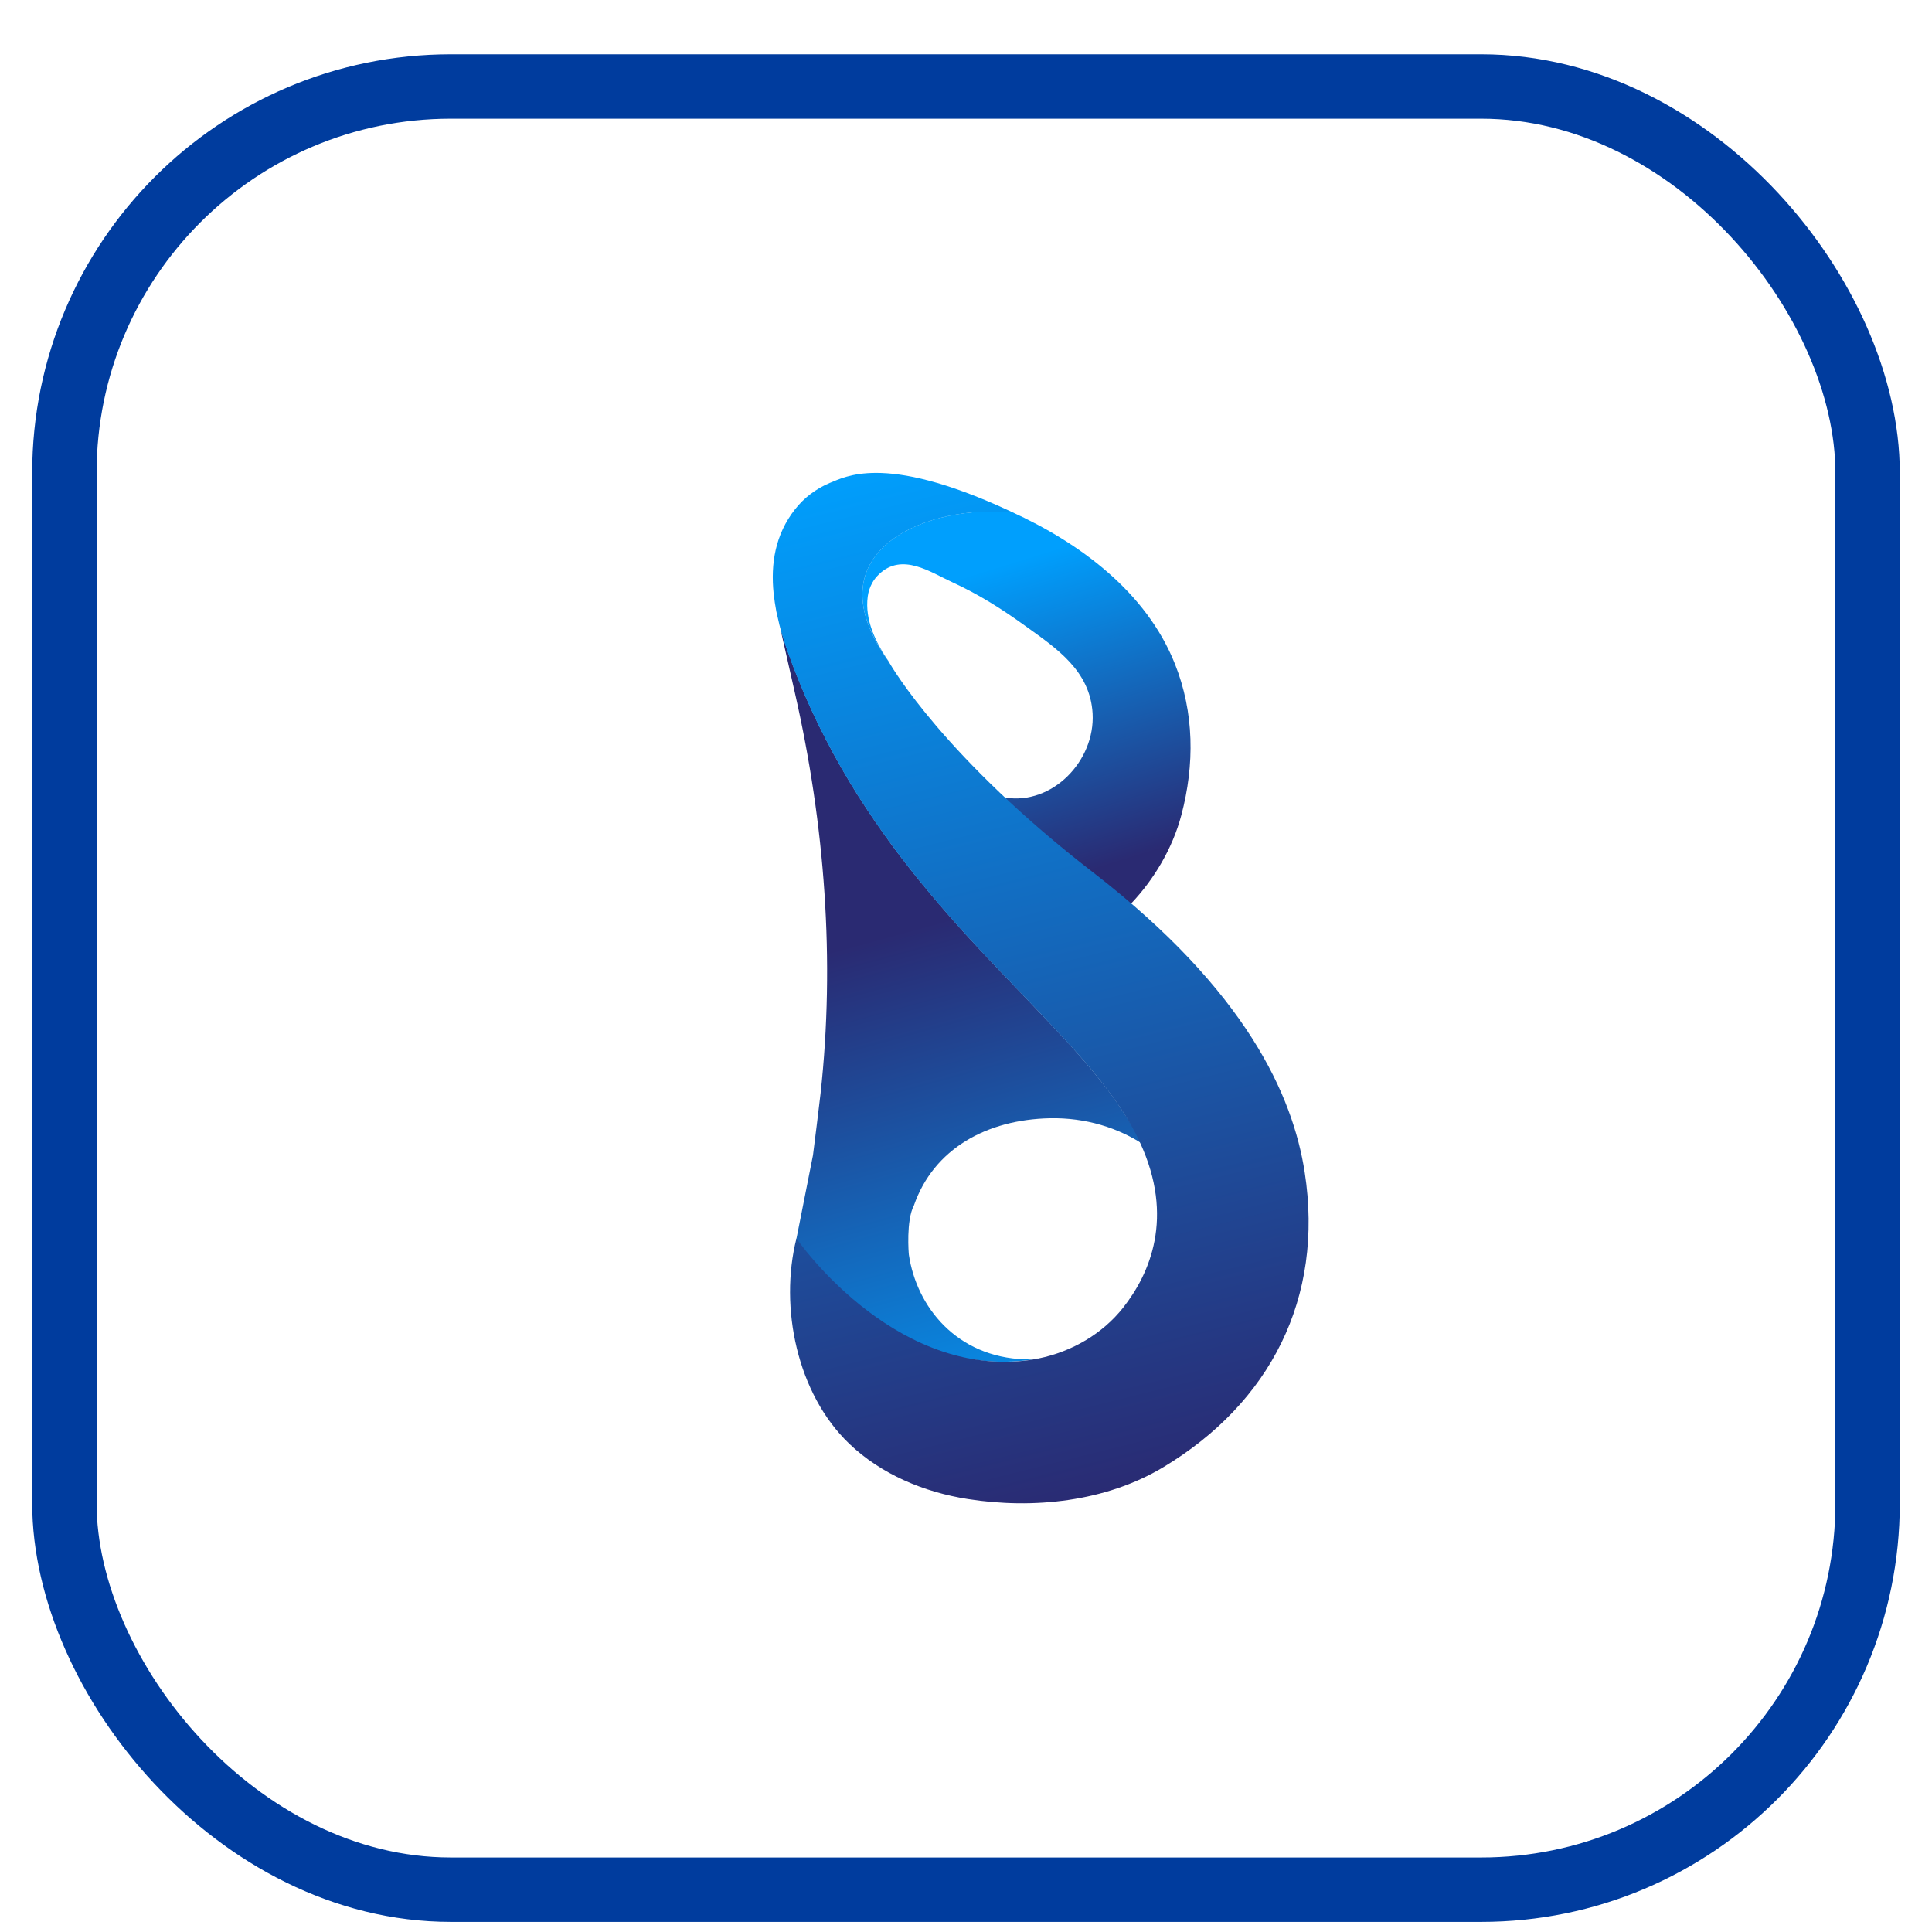 <svg width="30" height="30" viewBox="0 0 30 30" fill="none" xmlns="http://www.w3.org/2000/svg">
<g clip-path="url(#clip0_3687_57990)">
<path d="M15.648 7.943C15.648 7.943 15.641 7.945 15.633 7.947C15.624 7.95 15.611 7.952 15.587 7.95C14.315 7.863 12.593 8.598 13.802 10.275C13.595 9.972 13.427 9.626 13.474 9.264C13.483 9.189 13.509 9.114 13.546 9.048C13.571 9.001 13.609 8.956 13.648 8.918C14.009 8.572 14.452 8.888 14.792 9.043C15.198 9.229 15.564 9.461 15.926 9.723C16.402 10.066 16.929 10.413 16.966 11.08C17.006 11.816 16.339 12.506 15.606 12.384C16.054 13.044 17.202 13.902 17.603 14.217C17.606 14.217 17.526 14.085 17.566 14.028C17.918 13.657 18.207 13.175 18.344 12.657C18.551 11.875 18.546 11.067 18.244 10.309C17.8 9.193 16.768 8.431 15.703 7.946C15.696 7.943 15.681 7.942 15.668 7.942C15.658 7.942 15.649 7.942 15.649 7.942" fill="url(#paint0_linear_3687_57990)"/>
<path d="M12.134 9.836V9.842L12.136 9.844L12.345 10.767C12.808 12.807 12.969 14.911 12.741 16.986C12.736 17.036 12.632 17.888 12.624 17.938L12.364 19.251C12.364 19.251 12.401 19.393 12.402 19.393C12.415 19.412 13.837 21.352 15.906 21.127C15.979 21.119 16.053 21.108 16.124 21.093C16.056 21.101 15.985 21.11 15.914 21.108C14.856 21.073 14.233 20.294 14.113 19.484C14.11 19.467 14.068 18.949 14.191 18.719C14.498 17.835 15.325 17.385 16.3 17.364C16.857 17.352 17.374 17.512 17.784 17.791L17.418 17.231C17.303 17.056 17.177 16.888 17.044 16.724C16.901 16.548 16.751 16.377 16.599 16.208C16.435 16.028 16.266 15.85 16.098 15.674C15.918 15.486 15.738 15.299 15.559 15.11C15.369 14.91 15.181 14.71 14.995 14.507C14.801 14.293 14.61 14.075 14.426 13.854C14.232 13.622 14.044 13.385 13.864 13.142C13.676 12.886 13.497 12.625 13.328 12.359C13.15 12.077 12.985 11.789 12.833 11.495C12.671 11.184 12.524 10.865 12.395 10.542C12.289 10.279 12.181 9.993 12.105 9.699L12.137 9.835L12.134 9.836Z" fill="url(#paint1_linear_3687_57990)"/>
<path d="M12.889 7.497C12.669 7.589 12.483 7.732 12.344 7.91C12.036 8.303 11.966 8.756 12.013 9.214C12.023 9.309 12.038 9.404 12.056 9.501C12.056 9.501 12.057 9.502 12.057 9.504L12.099 9.686C12.099 9.686 12.101 9.696 12.102 9.7C12.178 9.994 12.285 10.281 12.391 10.543C12.521 10.866 12.667 11.185 12.83 11.496C12.982 11.79 13.147 12.078 13.326 12.361C13.495 12.626 13.673 12.888 13.863 13.144C14.041 13.386 14.229 13.622 14.423 13.855C14.608 14.077 14.798 14.294 14.993 14.508C15.178 14.712 15.366 14.912 15.557 15.111C15.735 15.3 15.917 15.487 16.097 15.675C16.265 15.852 16.433 16.029 16.597 16.209C16.75 16.378 16.9 16.549 17.043 16.725C17.176 16.89 17.301 17.059 17.417 17.233C17.524 17.396 17.621 17.563 17.701 17.739C18.242 18.905 17.854 19.781 17.438 20.308C17.122 20.707 16.651 20.988 16.123 21.095C16.052 21.109 15.977 21.122 15.905 21.129C13.825 21.354 12.367 19.231 12.367 19.231C12.098 20.301 12.378 21.643 13.186 22.417C13.683 22.893 14.349 23.171 15.028 23.277C16.045 23.437 17.17 23.319 18.063 22.783C19.719 21.788 20.563 20.162 20.259 18.201C20.075 17.015 19.357 15.39 16.98 13.552C14.678 11.775 13.853 10.367 13.804 10.281C13.803 10.277 13.802 10.276 13.802 10.276C12.594 8.599 14.314 7.864 15.587 7.951C15.612 7.953 15.642 7.951 15.666 7.949C15.685 7.948 15.699 7.946 15.703 7.947C15.702 7.946 15.663 7.927 15.663 7.927C14.674 7.469 14.031 7.343 13.606 7.343C13.219 7.343 13.013 7.447 12.89 7.497" fill="url(#paint2_linear_3687_57990)"/>
</g>
<rect x="1" y="1.343" width="28" height="28" rx="6" stroke="#003C9E"/>
<defs>
<linearGradient id="paint0_linear_3687_57990" x1="15.493" y1="8.799" x2="16.956" y2="13.513" gradientUnits="userSpaceOnUse">
<stop stop-color="#009FFD"/>
<stop offset="1" stop-color="#2A2A72"/>
</linearGradient>
<linearGradient id="paint1_linear_3687_57990" x1="16.247" y1="22.816" x2="13.967" y2="14.477" gradientUnits="userSpaceOnUse">
<stop stop-color="#009FFD"/>
<stop offset="1" stop-color="#2A2A72"/>
</linearGradient>
<linearGradient id="paint2_linear_3687_57990" x1="13.238" y1="7.216" x2="17.257" y2="23.292" gradientUnits="userSpaceOnUse">
<stop stop-color="#009FFD"/>
<stop offset="1" stop-color="#2A2A72"/>
</linearGradient>
<clipPath id="clip0_3687_57990">
<rect width="16" height="16" fill="white" transform="translate(7 7.343)"/>
</clipPath>
</defs>
</svg>

